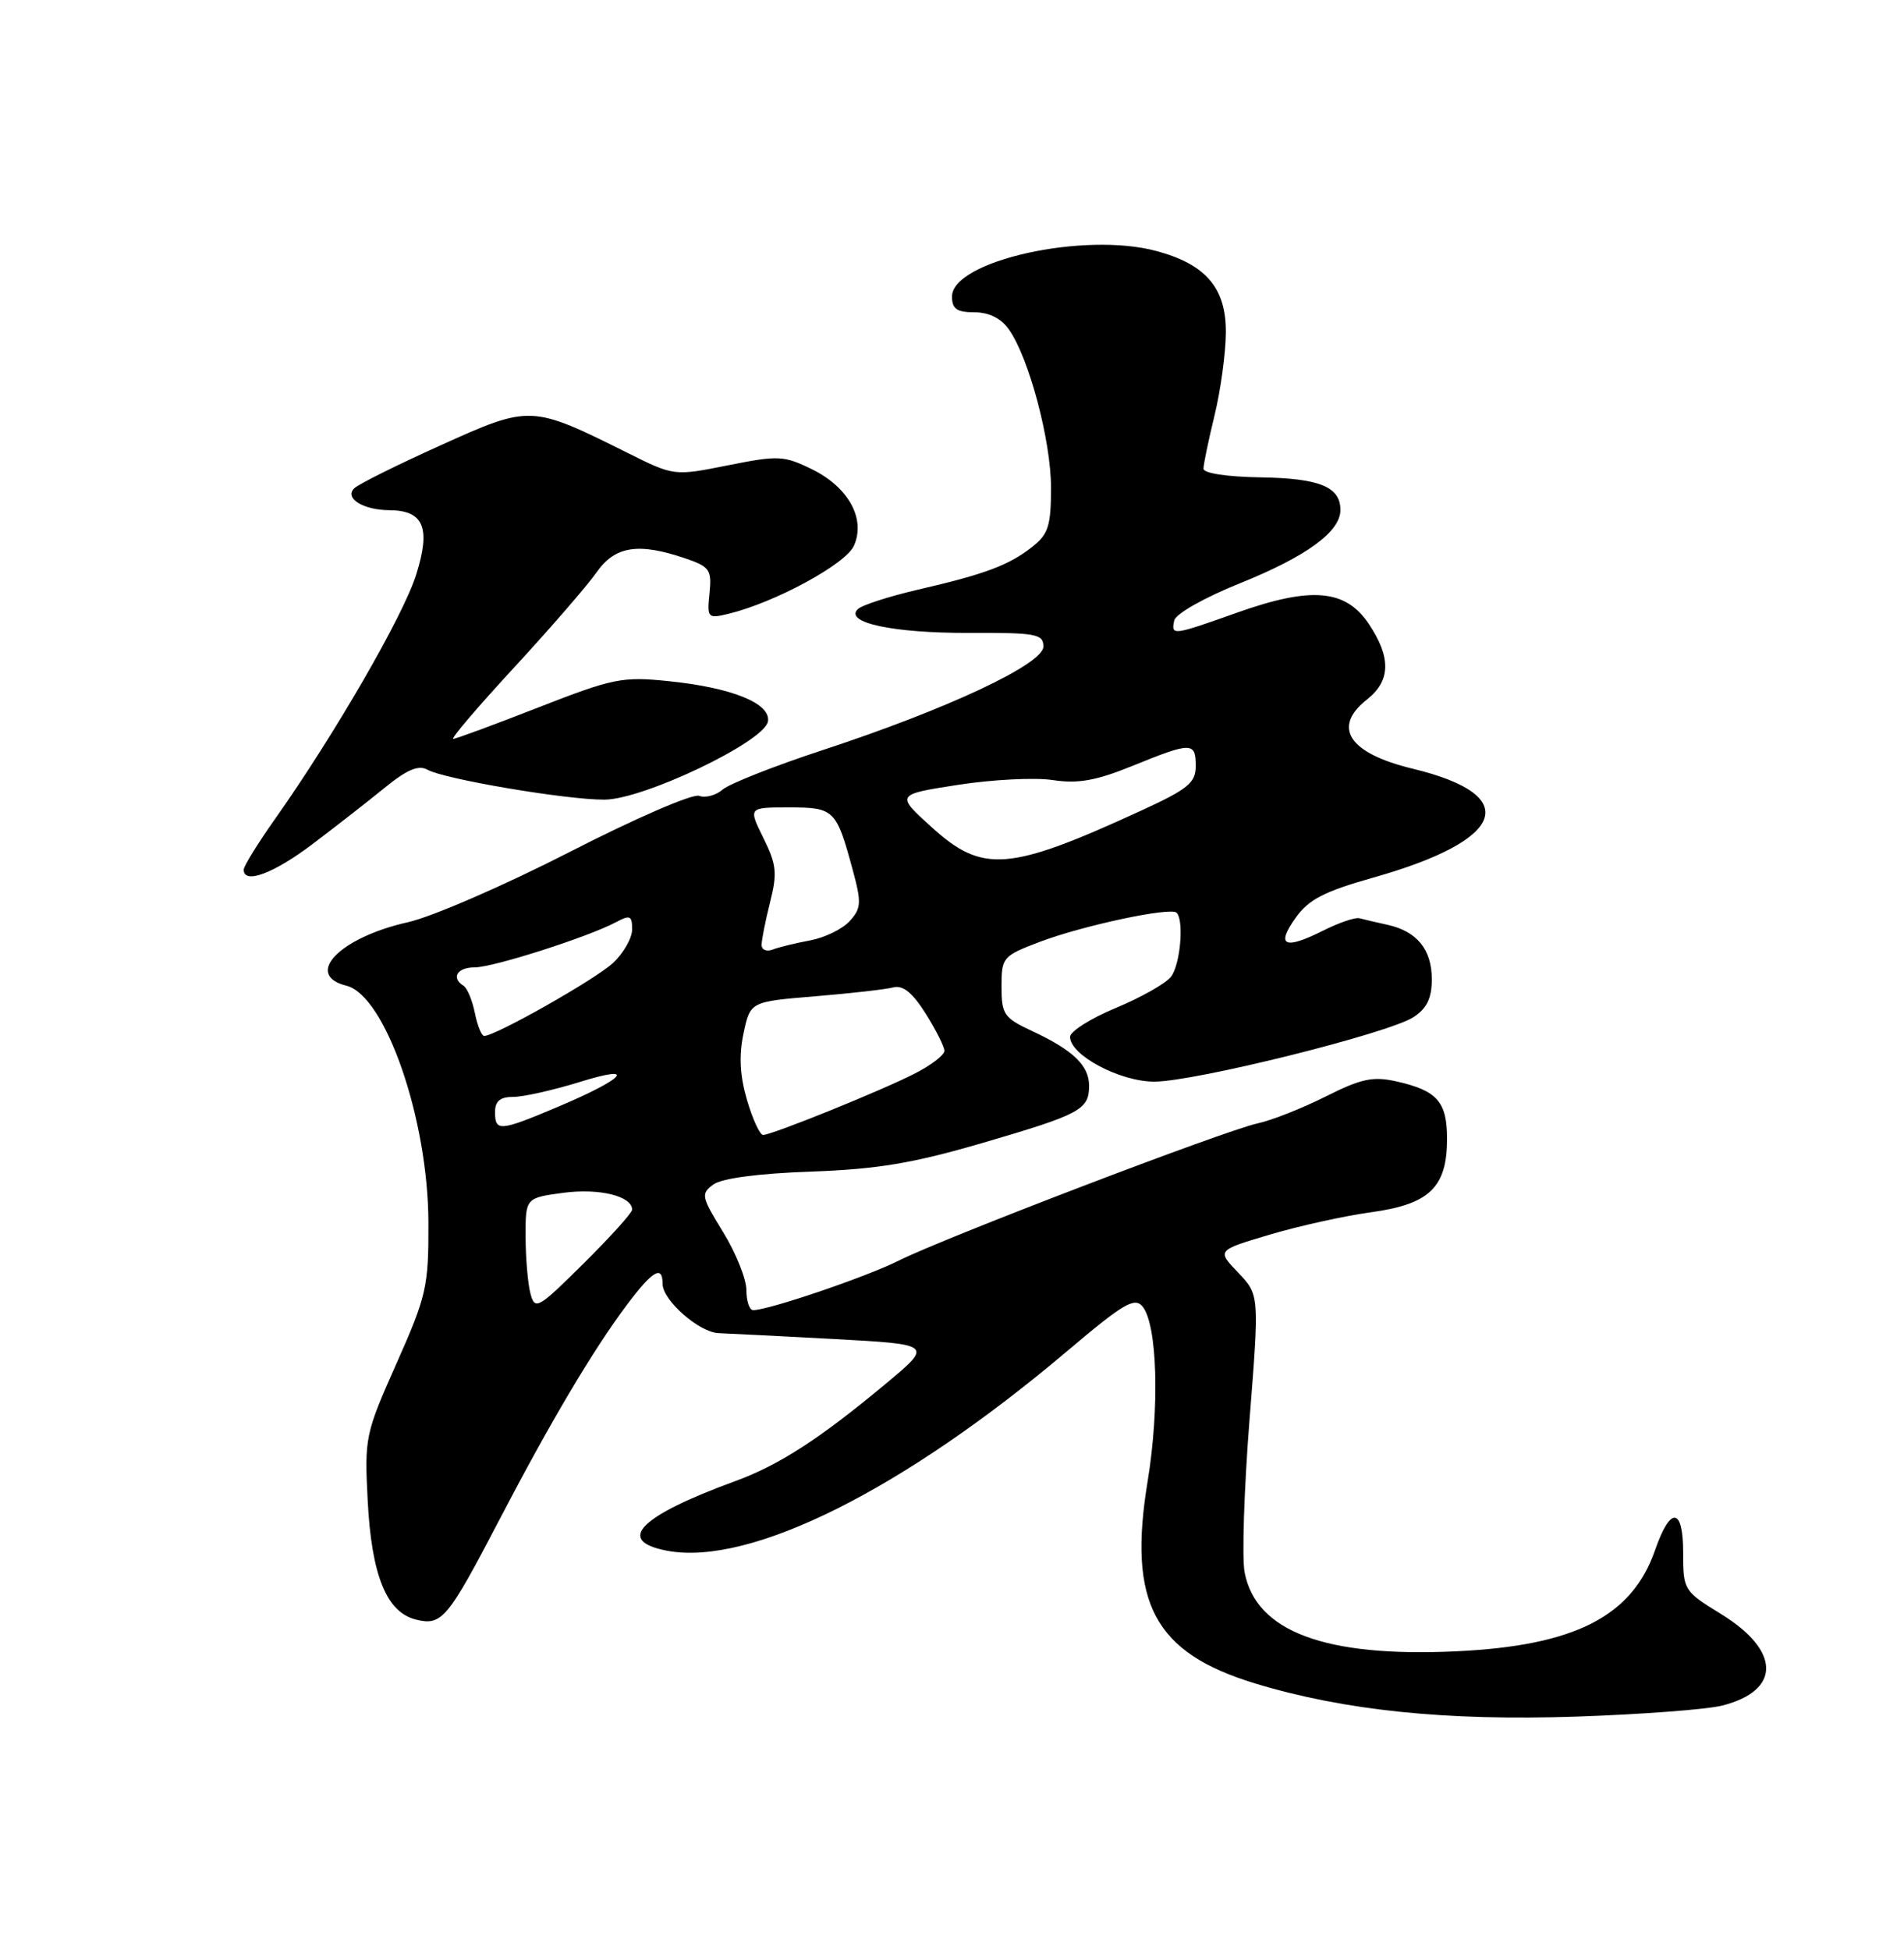<?xml version="1.0" encoding="UTF-8" standalone="no"?>
<!DOCTYPE svg PUBLIC "-//W3C//DTD SVG 1.1//EN" "http://www.w3.org/Graphics/SVG/1.1/DTD/svg11.dtd" >
<svg xmlns="http://www.w3.org/2000/svg" xmlns:xlink="http://www.w3.org/1999/xlink" version="1.1" viewBox="0 0 250 256">
 <g >
 <path fill="currentColor"
d=" M 226.13 223.91 C 233.88 221.94 233.82 216.71 225.97 211.89 C 221.08 208.88 221.00 208.75 221.00 203.83 C 221.00 197.85 219.32 197.71 217.31 203.51 C 214.29 212.23 206.73 216.07 191.15 216.79 C 173.96 217.59 164.88 214.18 163.42 206.40 C 163.06 204.49 163.35 195.51 164.06 186.46 C 165.36 169.99 165.36 169.99 162.57 167.07 C 159.77 164.15 159.77 164.15 166.71 162.09 C 170.53 160.95 176.51 159.63 180.00 159.15 C 187.70 158.10 190.00 155.88 190.00 149.51 C 190.00 144.64 188.72 143.18 183.36 141.97 C 180.29 141.28 178.74 141.60 174.09 143.94 C 171.01 145.49 166.98 147.08 165.13 147.48 C 160.79 148.42 123.91 162.53 118.00 165.50 C 113.81 167.61 100.92 172.00 98.89 172.00 C 98.40 172.00 98.00 170.81 98.00 169.36 C 98.00 167.91 96.63 164.49 94.95 161.76 C 92.08 157.10 92.00 156.72 93.67 155.50 C 94.78 154.69 99.60 154.05 106.47 153.81 C 115.24 153.49 119.86 152.72 129.00 150.05 C 141.89 146.28 143.00 145.68 143.00 142.53 C 143.00 139.88 140.89 137.86 135.50 135.35 C 131.82 133.63 131.50 133.17 131.50 129.52 C 131.50 125.69 131.66 125.50 136.50 123.66 C 142.12 121.52 153.71 119.05 154.49 119.82 C 155.49 120.82 154.98 126.65 153.75 128.23 C 153.06 129.12 149.80 130.96 146.50 132.33 C 143.20 133.70 140.50 135.41 140.50 136.12 C 140.50 138.52 147.04 142.00 151.56 142.00 C 156.87 142.00 182.34 135.66 185.60 133.53 C 187.36 132.38 188.00 131.04 188.00 128.55 C 188.00 124.66 186.05 122.26 182.18 121.41 C 180.71 121.09 179.05 120.70 178.50 120.55 C 177.95 120.40 175.78 121.14 173.68 122.20 C 168.64 124.72 167.50 124.18 170.12 120.49 C 171.82 118.09 173.86 117.04 180.29 115.22 C 197.80 110.28 199.94 104.41 185.50 100.92 C 177.10 98.90 174.85 95.48 179.50 91.82 C 182.61 89.38 182.67 86.30 179.72 81.90 C 176.67 77.35 172.17 76.97 162.43 80.43 C 153.93 83.45 153.76 83.47 154.18 81.46 C 154.36 80.59 158.12 78.46 162.82 76.57 C 171.55 73.05 176.00 69.81 176.00 66.95 C 176.00 63.91 173.26 62.79 165.52 62.67 C 161.10 62.60 158.01 62.13 158.02 61.53 C 158.02 60.96 158.68 57.80 159.48 54.50 C 160.28 51.20 160.94 46.34 160.96 43.70 C 161.01 37.84 158.36 34.71 151.86 32.96 C 142.34 30.38 125.00 34.25 125.00 38.94 C 125.00 40.55 125.64 41.00 127.94 41.00 C 129.86 41.00 131.44 41.79 132.47 43.25 C 135.11 46.99 138.00 57.85 138.00 64.03 C 138.00 69.03 137.65 70.13 135.54 71.79 C 132.47 74.21 129.36 75.37 120.54 77.41 C 116.71 78.30 113.15 79.45 112.62 79.98 C 110.85 81.75 117.28 83.12 127.22 83.09 C 136.05 83.05 137.00 83.23 137.00 84.88 C 137.00 87.18 124.41 93.09 108.00 98.48 C 101.67 100.56 95.78 102.89 94.89 103.65 C 94.01 104.42 92.62 104.79 91.80 104.48 C 90.97 104.16 83.33 107.47 74.80 111.85 C 66.28 116.21 56.72 120.37 53.56 121.07 C 44.59 123.08 39.83 127.99 45.49 129.41 C 50.60 130.69 56.22 146.92 56.25 160.50 C 56.28 168.93 56.01 170.10 52.06 179.00 C 47.95 188.23 47.85 188.74 48.28 197.03 C 48.79 206.83 50.75 211.65 54.60 212.62 C 58.02 213.47 58.77 212.56 65.58 199.50 C 72.26 186.69 77.88 177.21 82.33 171.28 C 85.70 166.80 87.00 166.03 87.00 168.55 C 87.00 170.71 91.82 174.94 94.37 175.02 C 95.54 175.06 102.35 175.41 109.50 175.79 C 122.50 176.50 122.50 176.50 116.28 181.68 C 107.59 188.92 102.30 192.34 96.50 194.46 C 83.90 199.07 80.76 202.30 87.62 203.59 C 98.50 205.63 118.60 195.59 140.14 177.36 C 147.49 171.14 148.97 170.26 150.01 171.51 C 151.96 173.86 152.28 184.75 150.69 194.45 C 148.06 210.42 151.54 216.98 164.81 221.01 C 176.49 224.56 189.91 225.94 207.00 225.36 C 215.53 225.07 224.14 224.42 226.13 223.91 Z  M 41.00 110.84 C 44.02 108.56 48.30 105.22 50.51 103.42 C 53.43 101.04 54.95 100.39 56.12 101.05 C 58.35 102.29 74.40 105.01 79.38 104.98 C 84.51 104.95 100.34 97.39 100.83 94.73 C 101.26 92.36 96.13 90.27 87.76 89.42 C 81.71 88.80 80.51 89.04 70.70 92.87 C 64.90 95.14 59.86 97.00 59.51 97.00 C 59.15 97.00 62.74 92.79 67.49 87.65 C 72.23 82.51 77.10 76.89 78.31 75.17 C 80.74 71.68 83.81 71.20 90.00 73.31 C 93.19 74.40 93.47 74.80 93.16 77.88 C 92.83 81.14 92.93 81.24 95.66 80.58 C 101.72 79.11 111.00 74.09 112.11 71.67 C 113.71 68.14 111.42 63.95 106.58 61.59 C 102.92 59.80 102.17 59.77 95.58 61.09 C 88.50 62.50 88.50 62.50 82.41 59.46 C 69.74 53.15 69.64 53.14 57.88 58.45 C 52.17 61.02 47.05 63.57 46.51 64.11 C 45.19 65.41 47.69 66.96 51.13 66.98 C 55.64 67.01 56.59 69.29 54.64 75.46 C 52.95 80.84 43.96 96.39 36.18 107.42 C 33.88 110.67 32.00 113.71 32.00 114.17 C 32.00 116.13 35.89 114.70 41.00 110.84 Z  M 69.65 169.83 C 69.31 168.55 69.02 165.20 69.01 162.38 C 69.00 157.26 69.00 157.26 74.00 156.59 C 78.71 155.97 83.00 157.03 83.00 158.81 C 83.00 159.22 80.14 162.39 76.64 165.86 C 70.63 171.82 70.24 172.04 69.65 169.83 Z  M 98.09 144.44 C 97.15 141.25 97.01 138.61 97.62 135.69 C 98.51 131.50 98.51 131.50 107.00 130.80 C 111.68 130.41 116.31 129.89 117.29 129.63 C 118.55 129.30 119.81 130.32 121.54 133.06 C 122.89 135.21 124.00 137.41 124.00 137.96 C 124.00 138.51 122.24 139.86 120.09 140.95 C 115.67 143.21 101.35 149.00 100.19 149.00 C 99.78 149.00 98.83 146.95 98.09 144.44 Z  M 65.00 146.00 C 65.00 144.55 65.67 144.00 67.41 144.00 C 68.74 144.00 72.63 143.12 76.07 142.06 C 83.80 139.65 82.11 141.57 73.18 145.34 C 65.61 148.53 65.00 148.58 65.00 146.00 Z  M 62.35 132.98 C 62.01 131.32 61.35 129.72 60.87 129.42 C 59.19 128.38 60.02 127.00 62.32 127.00 C 64.77 127.00 77.24 123.01 80.87 121.07 C 82.73 120.08 83.00 120.20 83.00 122.01 C 83.00 123.16 81.86 125.15 80.47 126.44 C 78.16 128.58 65.05 136.00 63.58 136.00 C 63.23 136.00 62.68 134.64 62.35 132.98 Z  M 100.00 124.05 C 100.00 123.41 100.50 120.89 101.11 118.46 C 102.08 114.63 101.96 113.50 100.24 110.02 C 98.25 106.00 98.25 106.00 103.59 106.00 C 109.55 106.00 109.82 106.27 111.98 114.27 C 113.13 118.50 113.08 119.26 111.57 120.92 C 110.63 121.96 108.29 123.10 106.36 123.46 C 104.44 123.82 102.21 124.36 101.43 124.67 C 100.64 124.97 100.00 124.69 100.00 124.05 Z  M 122.39 108.65 C 117.59 104.31 117.59 104.31 125.77 103.04 C 130.26 102.34 135.87 102.05 138.24 102.41 C 141.57 102.91 143.92 102.49 148.74 100.53 C 156.46 97.39 157.00 97.39 157.00 100.57 C 157.00 102.78 156.00 103.59 149.75 106.46 C 132.50 114.38 129.03 114.66 122.39 108.65 Z "/>
</g>
</svg>